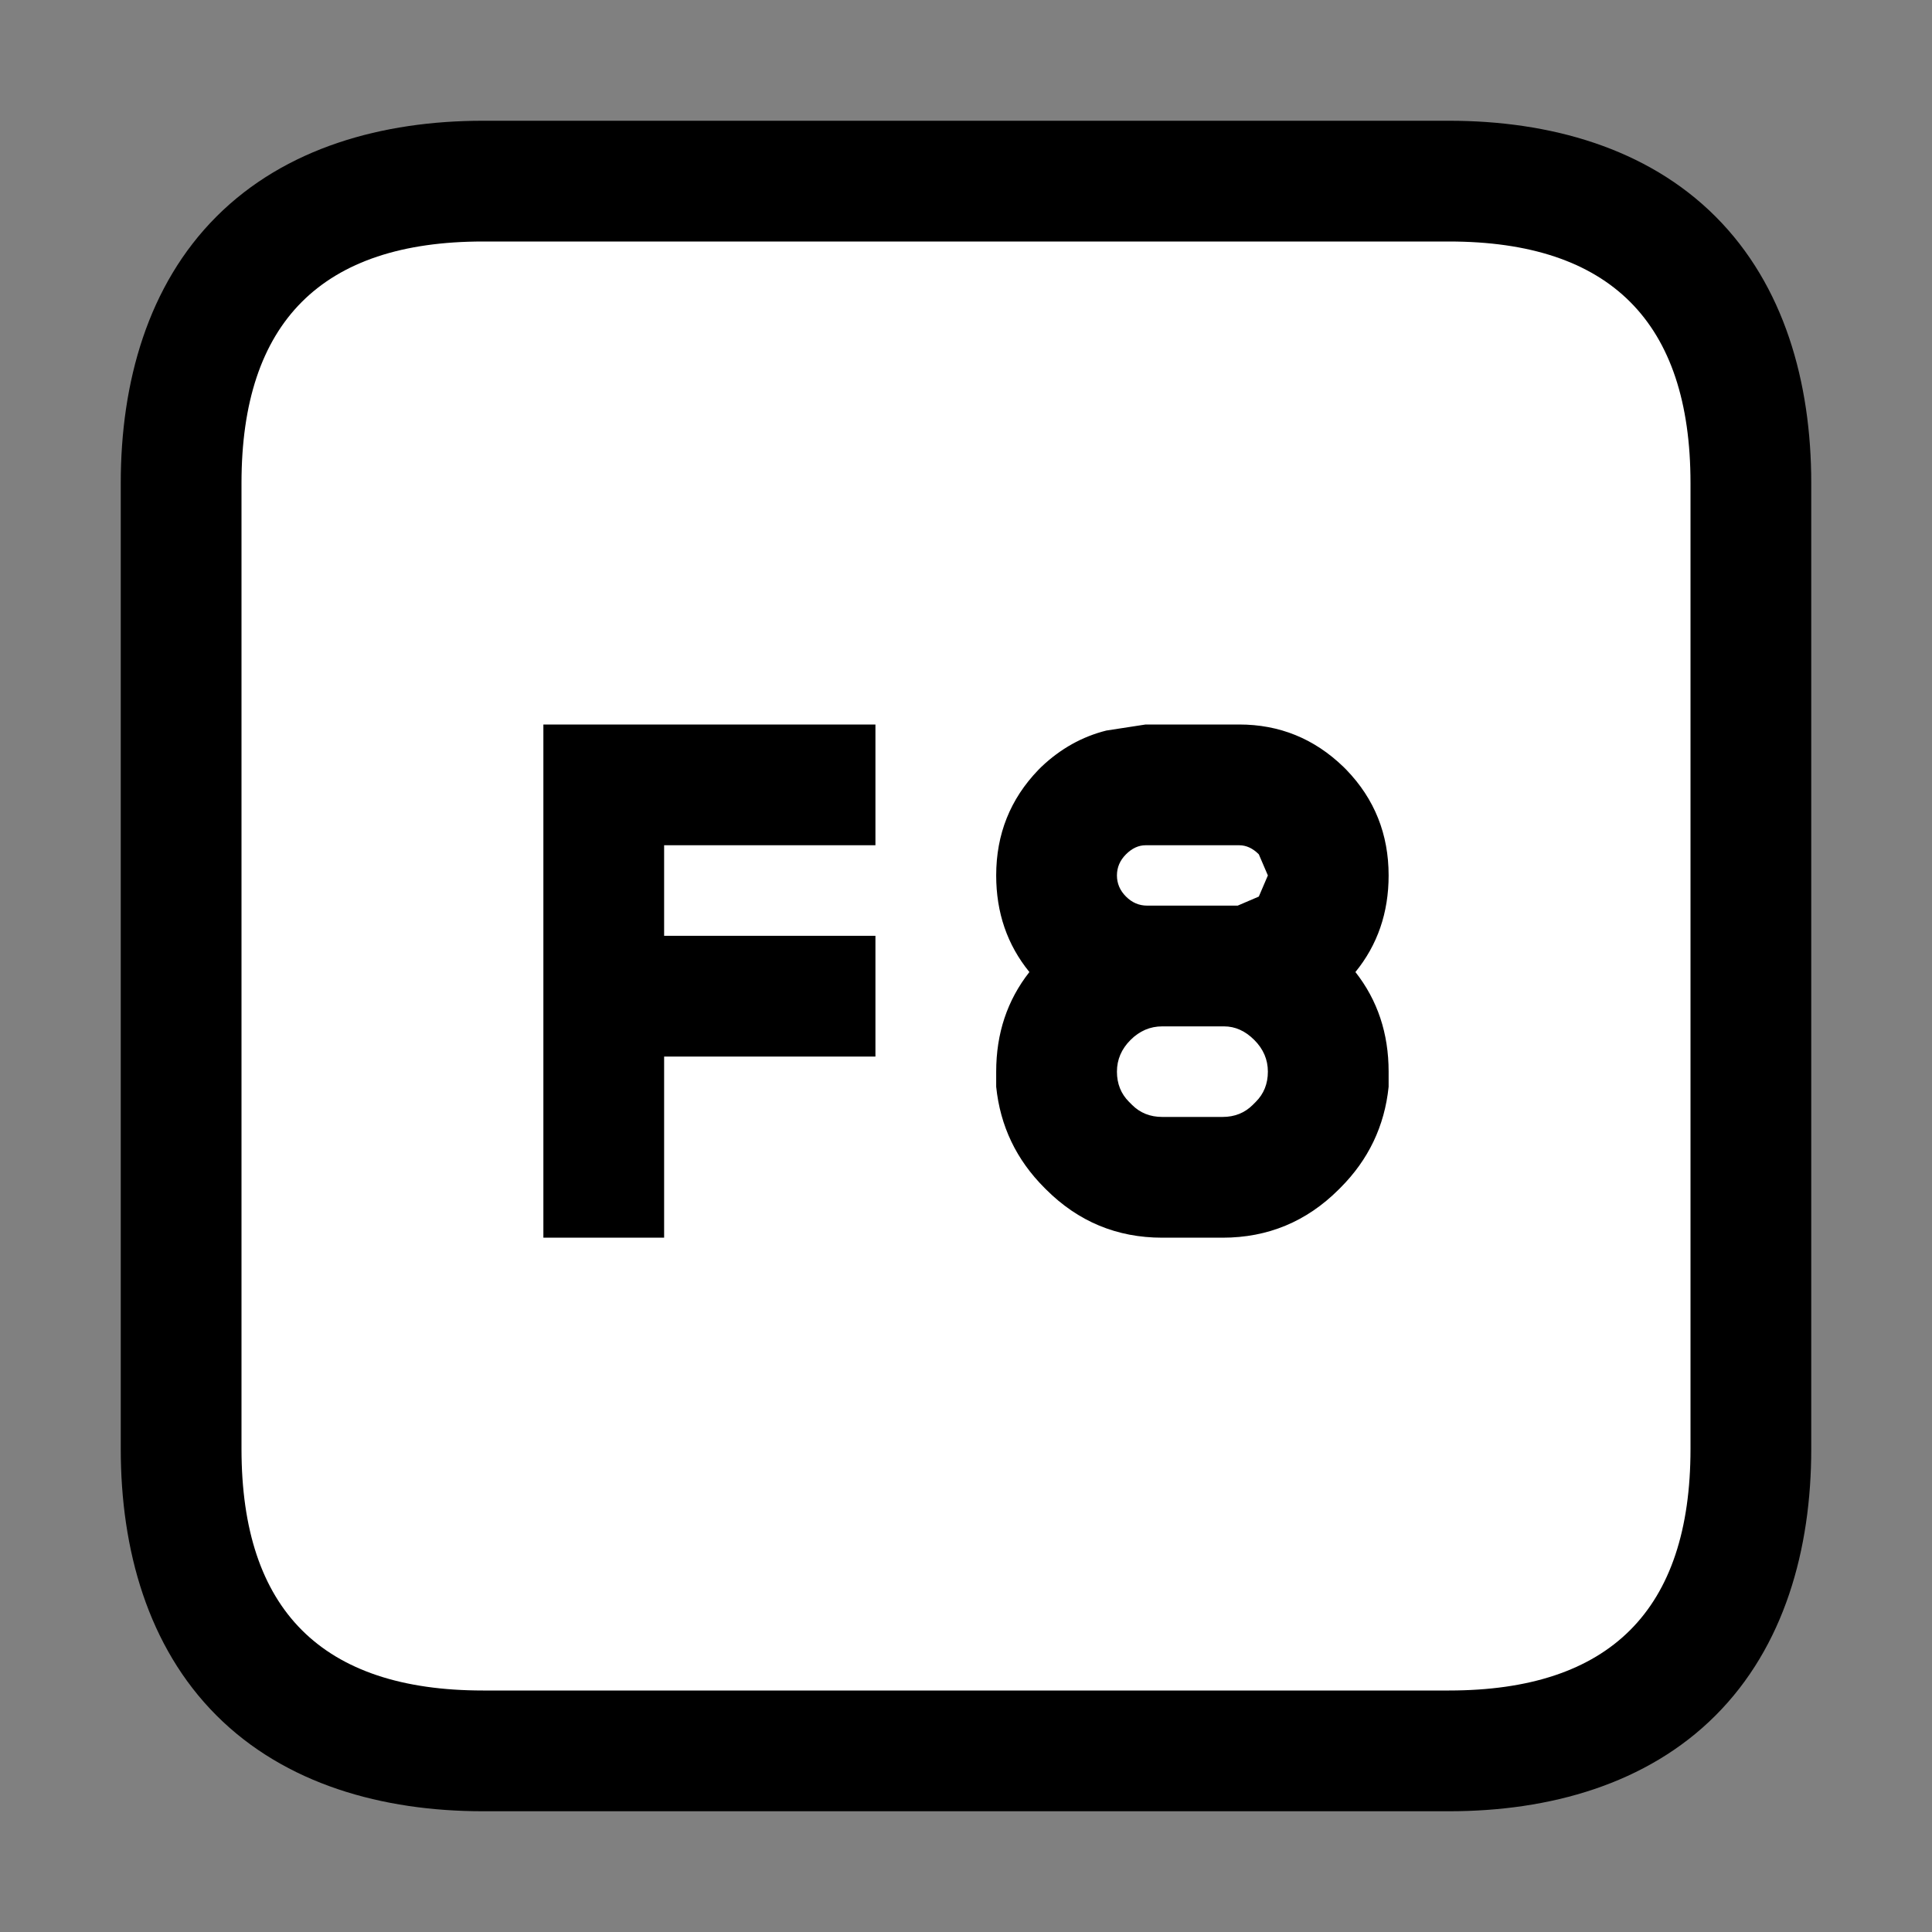 <?xml version="1.0" encoding="UTF-8"?>
<svg version="1.1" viewBox="0 0 64 64" xmlns="http://www.w3.org/2000/svg">
<rect x="0" y="0" width="64" height="64" fill="#808080" stroke="none"/>
<g stroke-linecap="round" stroke-linejoin="round">
<path d="m16 4c-3.333 0-6.552 0.896-8.828 3.172s-3.172 5.495-3.172 8.828v32c0 3.333 0.896 6.552 3.172 8.828s5.495 3.172 8.828 3.172h32c3.333 0 6.552-0.896 8.828-3.172s3.172-5.495 3.172-8.828v-32c0-3.333-0.896-6.552-3.172-8.828s-5.495-3.172-8.828-3.172z" color="#000000" style="-inkscape-stroke:none;paint-order:stroke markers fill"/>
<path d="m16 8h32q8 0 8 8v32q0 8-8 8h-32q-8 0-8-8v-32q0-8 8-8m22 22q-0.4 0-0.7-0.3t-0.3-0.7 0.3-0.7 0.65-0.3h3.1q0.35 0 0.65 0.3l0.3 0.7-0.3 0.7-0.7 0.3h-3m2.5 11q2.25 0 3.85-1.6l0.05-0.05q1.4-1.4 1.6-3.35v-0.5q0-1.9-1.1-3.3 1.1-1.35 1.1-3.2 0-2.05-1.4-3.5l-0.1-0.1q-1.45-1.4-3.45-1.4h-3.1l-1.3 0.2q-1.2 0.3-2.15 1.2l-0.1 0.1q-1.4 1.45-1.4 3.5 0 1.85 1.1 3.2-1.1 1.4-1.1 3.3v0.5q0.2 1.95 1.6 3.35l0.05 0.05q1.6 1.6 3.85 1.6h2m1-4.4q-0.4 0.4-1 0.4h-2q-0.6 0-1-0.4l-0.1-0.1q-0.4-0.4-0.4-1t0.45-1.05 1.05-0.45h2.05q0.55 0 1 0.45t0.45 1.05-0.4 1l-0.1 0.1m-19.5 4.4v-6h7v-4h-7v-3h7v-4h-11v17h4" color="#000000" fill="#fff" stroke-width="8" style="-inkscape-stroke:none;paint-order:stroke markers fill"/>
</g>
</svg>

